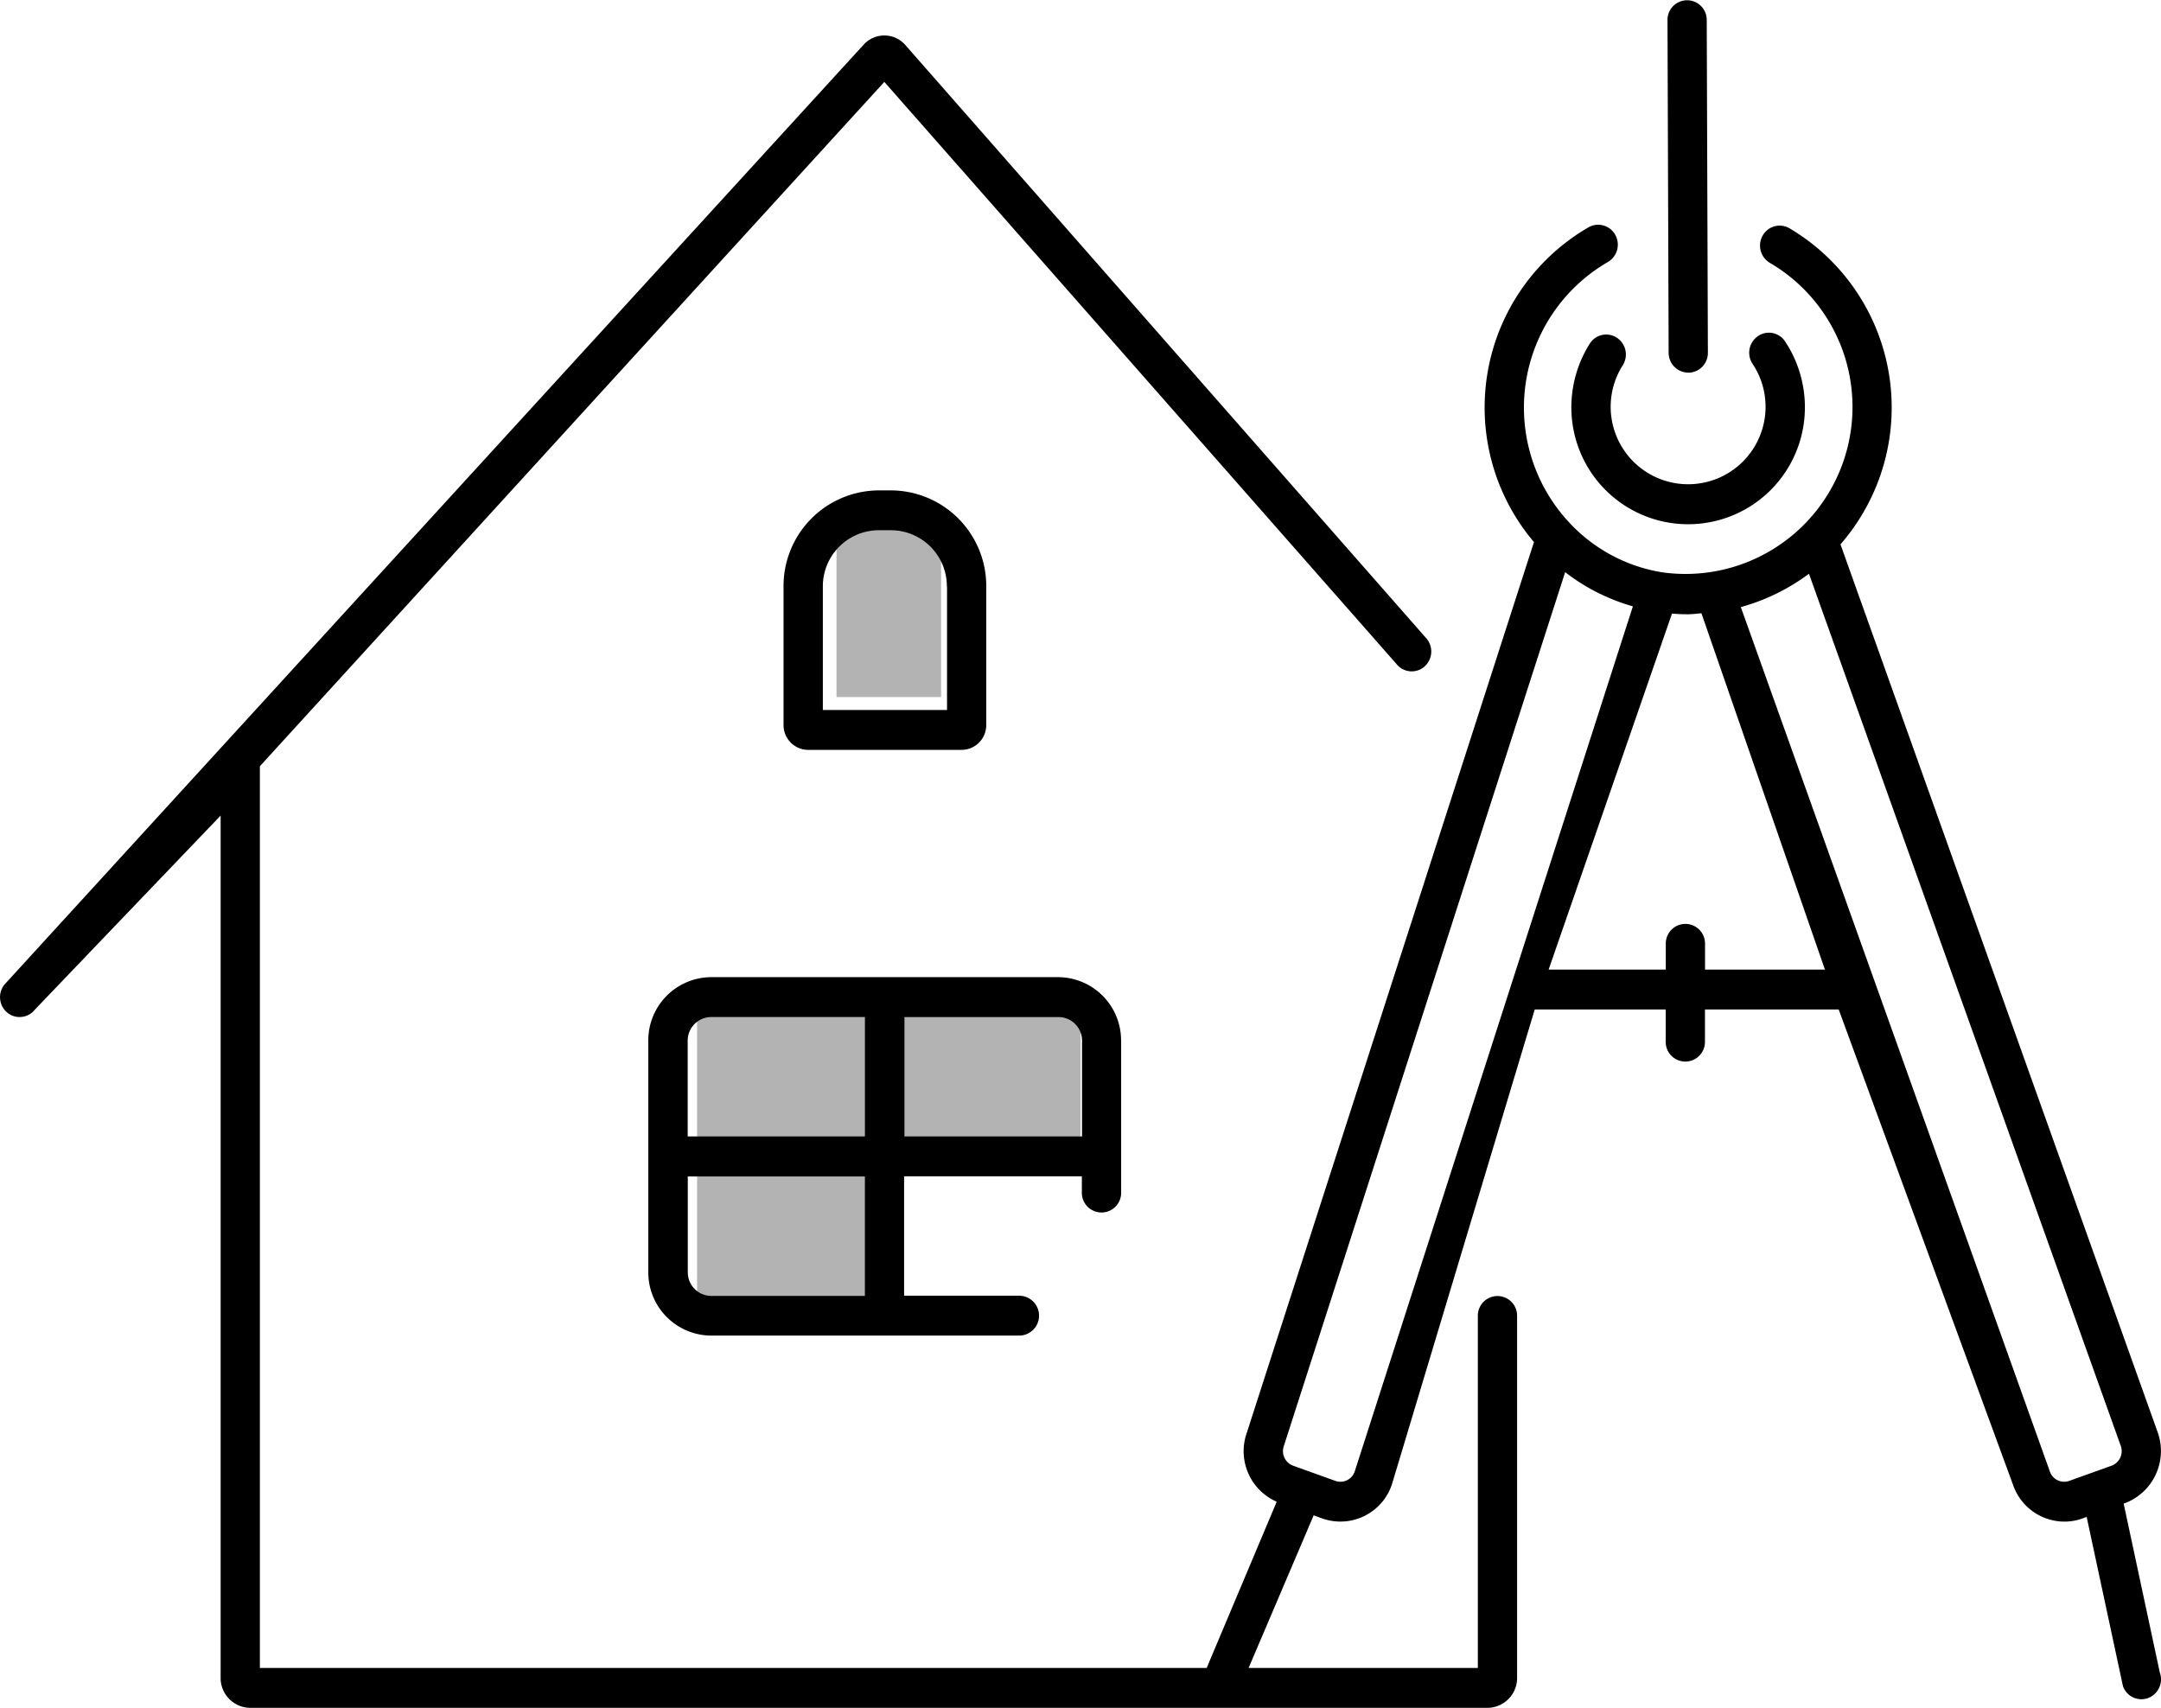 <svg id="a96.svg" xmlns="http://www.w3.org/2000/svg" width="62" height="49" viewBox="0 0 62 49">
  <defs>
    <style>
      .cls-1, .cls-2 {
        fill-rule: evenodd;
      }

      .cls-1 {
        opacity: 0.3;
      }
    </style>
  </defs>
  <path id="Фигура_7" data-name="Фигура 7" class="cls-1" d="M830,103v5h-5V99h11v4h-6Zm-1-18h3v5h-3V85Z" transform="translate(-805 -70)"/>
  <path id="Фигура_5" data-name="Фигура 5" class="cls-2" d="M828.18,91.515a0.71,0.71,0,0,1-.7-0.715V86.832a2.744,2.744,0,0,1,2.719-2.762h0.378a2.744,2.744,0,0,1,2.719,2.762V90.8a0.71,0.71,0,0,1-.7.715H828.18Zm3.986-4.684a1.608,1.608,0,0,0-1.593-1.618H830.2a1.607,1.607,0,0,0-1.592,1.618v3.539h3.563V86.832Zm5,13.03V104.2a0.564,0.564,0,1,1-1.127,0v-0.45h-5.1l0,3.426h3.3a0.572,0.572,0,0,1,0,1.144H825.4a1.813,1.813,0,0,1-1.8-1.825V99.862a1.813,1.813,0,0,1,1.8-1.826h9.966A1.813,1.813,0,0,1,837.164,99.862Zm-7.348-.681H825.4a0.677,0.677,0,0,0-.67.681v2.744h5.085V99.18Zm-5.085,4.57V106.5a0.676,0.676,0,0,0,.67.681h4.411l0-3.426h-5.085Zm6.211-1.144h5.1V99.862a0.677,0.677,0,0,0-.67-0.681h-4.425v3.426Zm35.012,10.526-0.027.01,1.036,4.841a0.575,0.575,0,0,1-.332.735,0.56,0.56,0,0,1-.724-0.338l-1.042-4.858-0.125.046a1.521,1.521,0,0,1-.515.089,1.563,1.563,0,0,1-1.474-1.06l-5-13.634h-3.837v0.932a0.563,0.563,0,1,1-1.126,0V98.963h-3.758l-4.1,13.634a1.558,1.558,0,0,1-1.992.971l-0.251-.09-1.866,4.378H847.4V107.748a0.563,0.563,0,1,1,1.126,0v10.421a0.856,0.856,0,0,1-.877.831H812.207a0.856,0.856,0,0,1-.877-0.831V93.4L806,98.968a0.558,0.558,0,0,1-.438.212,0.552,0.552,0,0,1-.354-0.127,0.578,0.578,0,0,1-.084-0.8l24.654-26.971a0.8,0.8,0,0,1,1.188,0l14.974,17.053a0.578,0.578,0,0,1-.083.8,0.557,0.557,0,0,1-.792-0.085l-14.693-16.7L812.456,91.984v25.872H839.62l2.009-4.769a1.584,1.584,0,0,1-.858-1.978l8.239-25.556a5.974,5.974,0,0,1,1.567-9.032,0.56,0.56,0,0,1,.767.219,0.578,0.578,0,0,1-.216.779,4.829,4.829,0,0,0-1.072,7.509,4.65,4.65,0,0,0,2.623,1.391,4.791,4.791,0,0,0,3.1-8.877,0.577,0.577,0,0,1-.208-0.781,0.558,0.558,0,0,1,.769-0.212,5.977,5.977,0,0,1,1.464,9.069l9.106,25.49A1.6,1.6,0,0,1,865.954,113.132ZM849.905,86.416l-8.071,25.072a0.445,0.445,0,0,0,.267.565l1.212,0.436a0.434,0.434,0,0,0,.555-0.272l7.98-24.82A5.728,5.728,0,0,1,849.905,86.416Zm3.91,1.18c-0.127.008-.256,0.028-0.381,0.028-0.154,0-.309-0.006-0.464-0.019l-3.539,10.214h3.361V97.071a0.563,0.563,0,1,1,1.126,0v0.748h3.44Zm12.032,23.892L856.9,86.461a5.861,5.861,0,0,1-1.955.957l8.866,24.8a0.433,0.433,0,0,0,.553.271l1.214-.435A0.445,0.445,0,0,0,865.847,111.488ZM856.218,79.8a3.419,3.419,0,0,1,.565,1.891,3.349,3.349,0,1,1-6.7,0,3.42,3.42,0,0,1,.527-1.829,0.555,0.555,0,0,1,.777-0.173,0.577,0.577,0,0,1,.171.79,2.222,2.222,0,1,0,3.723-.041,0.578,0.578,0,0,1,.154-0.794A0.556,0.556,0,0,1,856.218,79.8Zm-2.781.891h0a0.567,0.567,0,0,1-.563-0.569l-0.033-9.548a0.563,0.563,0,1,1,1.126-.007L854,80.117A0.567,0.567,0,0,1,853.437,80.693Z" transform="translate(-805 -70)"/>
</svg>

